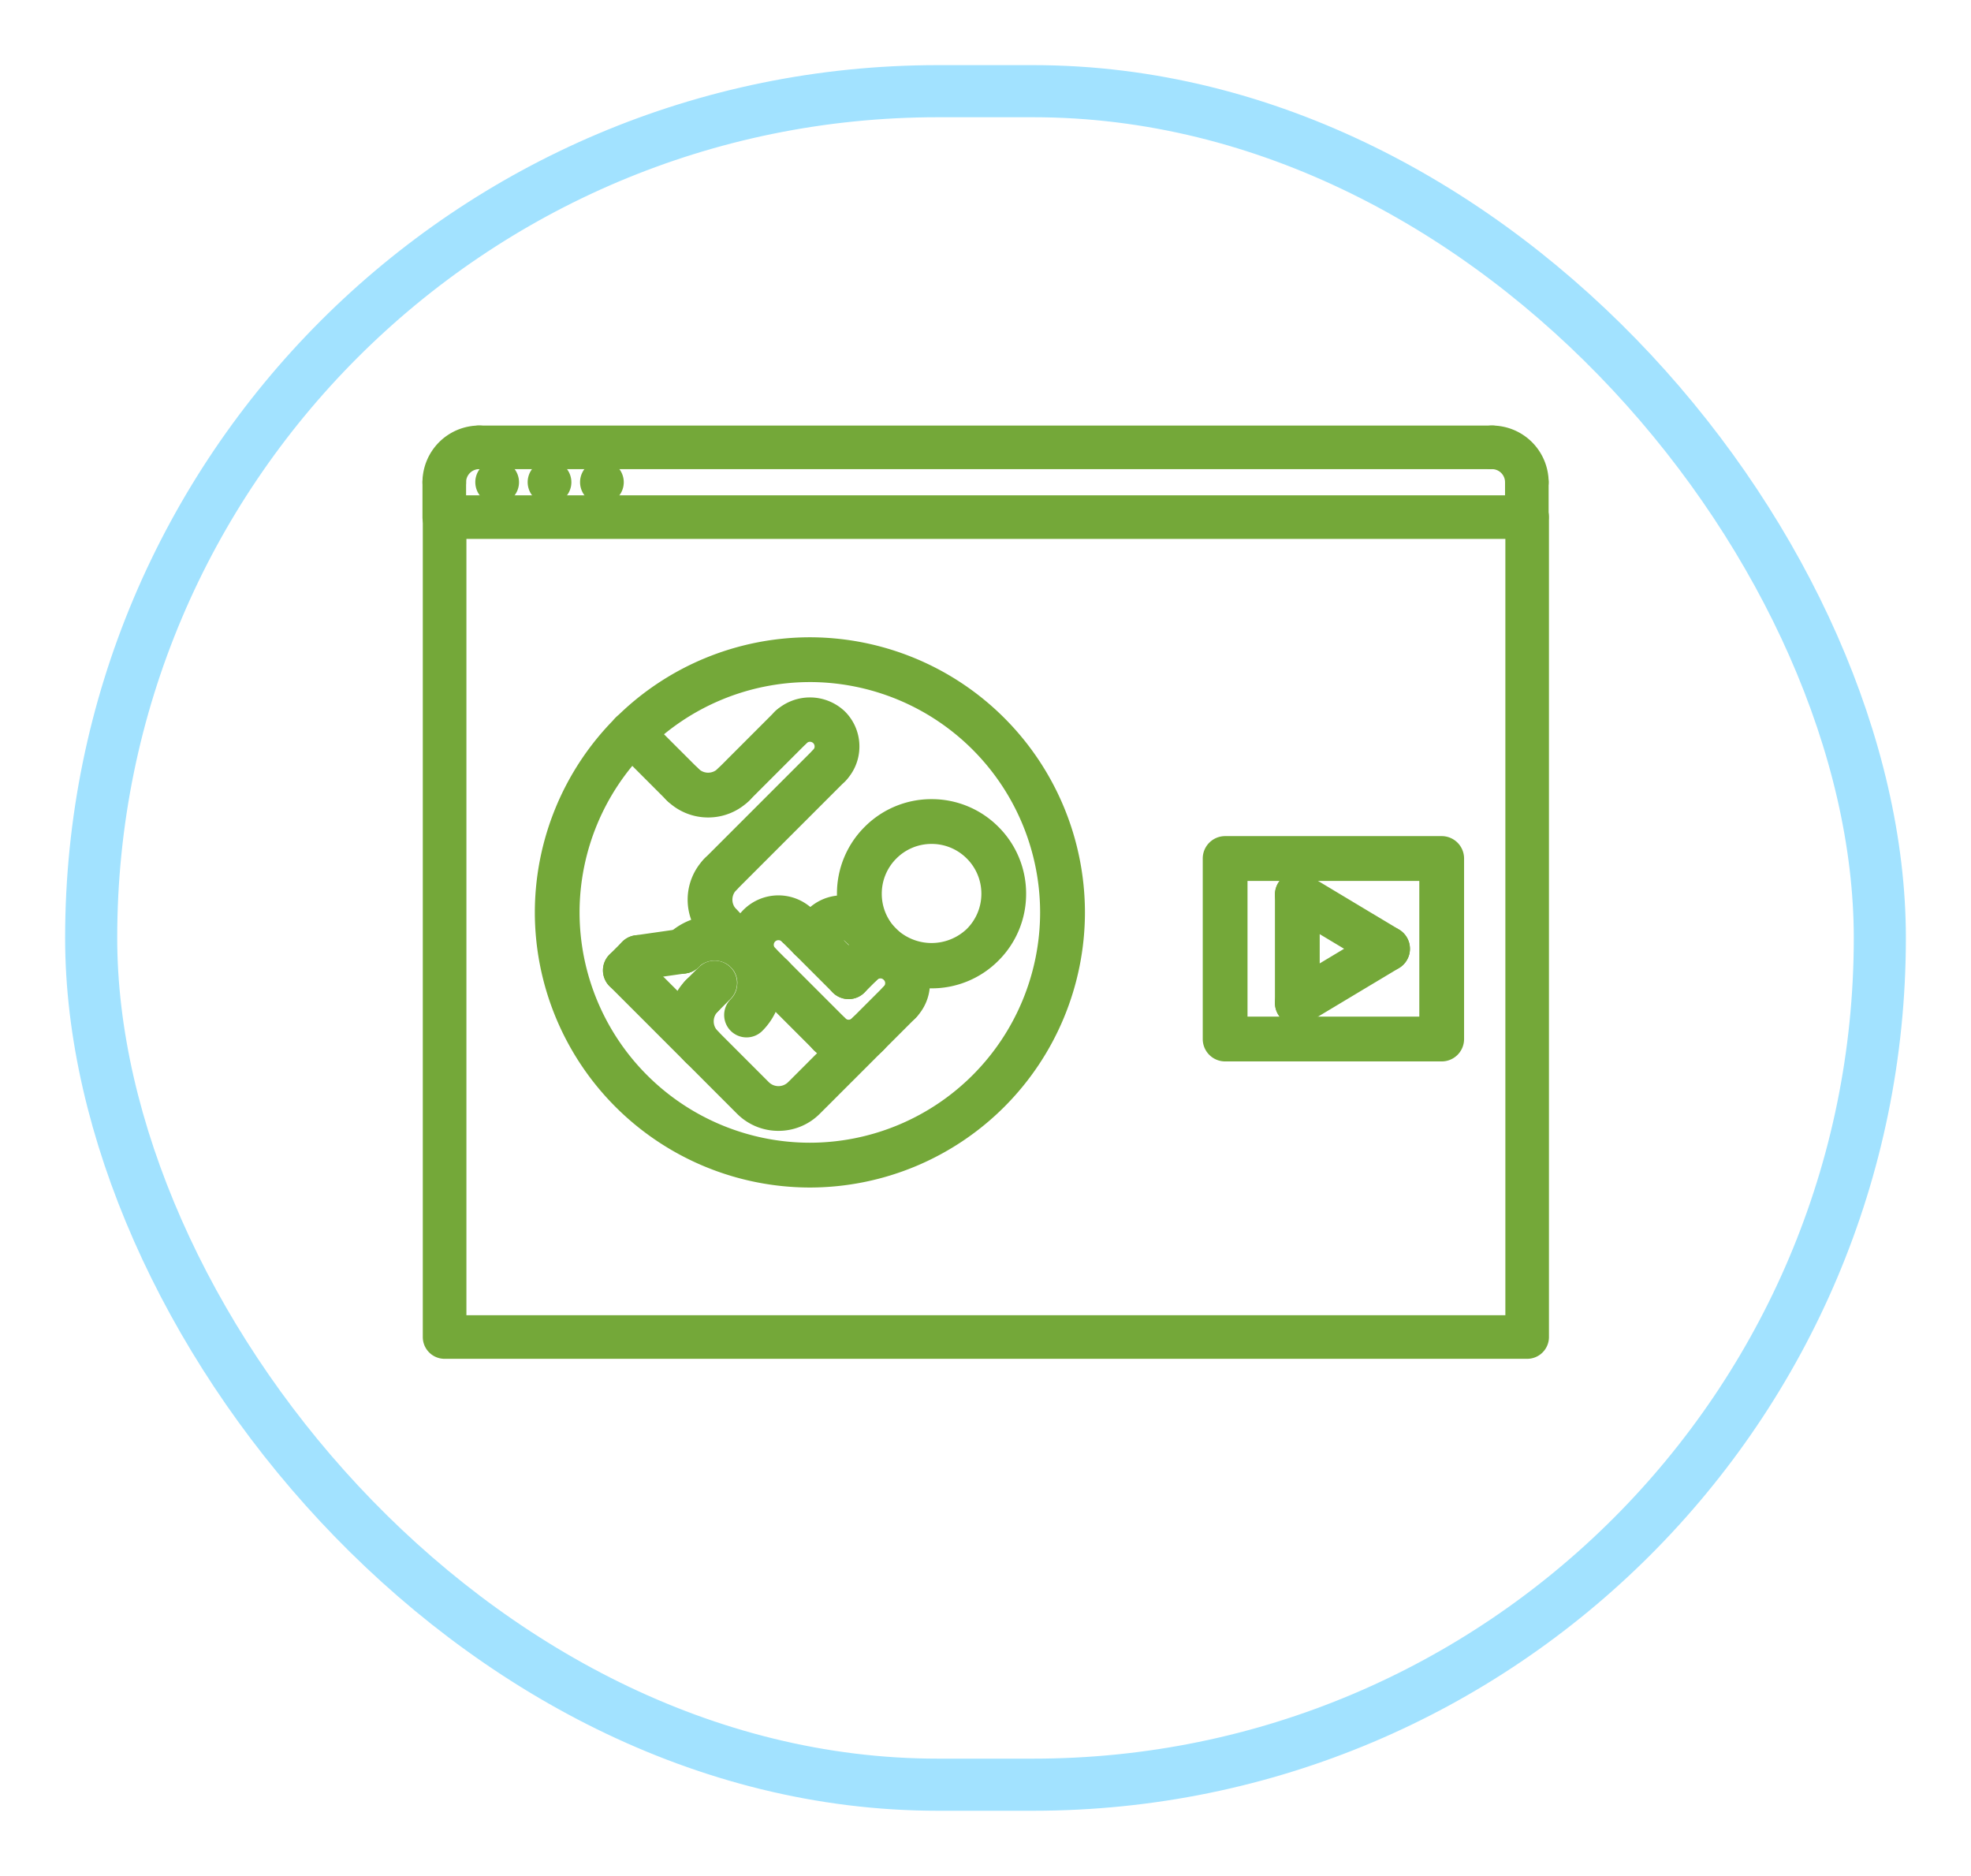 <svg xmlns="http://www.w3.org/2000/svg" xmlns:xlink="http://www.w3.org/1999/xlink" width="227" height="216" viewBox="0 0 227 216">
  <defs>
    <filter id="Image" x="0" y="0" width="227" height="216" filterUnits="userSpaceOnUse">
      <feOffset dy="5" input="SourceAlpha"/>
      <feGaussianBlur stdDeviation="2.5" result="blur"/>
      <feFlood flood-opacity="0.161"/>
      <feComposite operator="in" in2="blur"/>
      <feComposite in="SourceGraphic"/>
    </filter>
  </defs>
  <g id="Grupo_455" data-name="Grupo 455" transform="translate(7.5 2.5)">
    <g transform="matrix(1, 0, 0, 1, -7.5, -2.5)" filter="url(#Image)">
      <g id="Image-2" data-name="Image" transform="translate(7.5 2.5)" fill="#fff" stroke="#a2e2ff" stroke-width="6">
        <rect width="212" height="201" rx="100.5" stroke="none"/>
        <rect x="3" y="3" width="206" height="195" rx="97.5" fill="none"/>
      </g>
    </g>
    <g id="Grupo_923" data-name="Grupo 923" transform="translate(90.303 -653.211)">
      <g id="Grupo_833" data-name="Grupo 833" transform="translate(-48.647 700.211)">
        <g id="Grupo_808" data-name="Grupo 808" transform="translate(6.085 4.018)">
          <g id="Grupo_807" data-name="Grupo 807">
            <g id="Grupo_806" data-name="Grupo 806">
              <path id="Trazado_1651" data-name="Trazado 1651" d="M-44.464,705.656a2.018,2.018,0,0,1-2.022-2.01,2,2,0,0,1,2-2.008h.023a2.009,2.009,0,0,1,2.01,2.008A2.01,2.01,0,0,1-44.464,705.656Z" transform="translate(46.486 -701.638)" fill="#74a839" stroke="#74a839" stroke-width="1"/>
            </g>
          </g>
        </g>
        <g id="Grupo_811" data-name="Grupo 811" transform="translate(12.116 4.018)">
          <g id="Grupo_810" data-name="Grupo 810">
            <g id="Grupo_809" data-name="Grupo 809">
              <path id="Trazado_1652" data-name="Trazado 1652" d="M-42.322,705.656a2.018,2.018,0,0,1-2.022-2.01,2,2,0,0,1,2-2.008h.023a2.009,2.009,0,0,1,2.01,2.008A2.01,2.01,0,0,1-42.322,705.656Z" transform="translate(44.344 -701.638)" fill="#74a839" stroke="#74a839" stroke-width="1"/>
            </g>
          </g>
        </g>
        <g id="Grupo_814" data-name="Grupo 814" transform="translate(18.15 4.018)">
          <g id="Grupo_813" data-name="Grupo 813">
            <g id="Grupo_812" data-name="Grupo 812">
              <path id="Trazado_1653" data-name="Trazado 1653" d="M-40.179,705.656a2.018,2.018,0,0,1-2.022-2.01,2,2,0,0,1,2-2.008h.023a2.009,2.009,0,0,1,2.01,2.008A2.01,2.01,0,0,1-40.179,705.656Z" transform="translate(42.201 -701.638)" fill="#74a839" stroke="#74a839" stroke-width="1"/>
            </g>
          </g>
        </g>
        <g id="Grupo_817" data-name="Grupo 817" transform="translate(0.037 8.036)">
          <g id="Grupo_816" data-name="Grupo 816">
            <g id="Grupo_815" data-name="Grupo 815">
              <path id="Trazado_1654" data-name="Trazado 1654" d="M78.056,801.491H-46.624a2.007,2.007,0,0,1-2.01-2.008V705.073a2.007,2.007,0,0,1,2.01-2.008H78.056a2.007,2.007,0,0,1,2.01,2.008v94.411A2.007,2.007,0,0,1,78.056,801.491ZM-44.61,797.473H76.046V707.08H-44.61Z" transform="translate(48.634 -703.065)" fill="#74a839" stroke="#74a839" stroke-width="1"/>
            </g>
          </g>
        </g>
        <g id="Grupo_820" data-name="Grupo 820">
          <g id="Grupo_819" data-name="Grupo 819">
            <g id="Grupo_818" data-name="Grupo 818">
              <path id="Trazado_1655" data-name="Trazado 1655" d="M-46.634,708.247a2.011,2.011,0,0,1-2.013-2.01,6.038,6.038,0,0,1,6.034-6.026,2.008,2.008,0,0,1,2.01,2.008,2.008,2.008,0,0,1-2.01,2.01,2.009,2.009,0,0,0-2.01,2.008A2.01,2.01,0,0,1-46.634,708.247Z" transform="translate(48.647 -700.211)" fill="#74a839" stroke="#74a839" stroke-width="1"/>
            </g>
          </g>
        </g>
        <g id="Grupo_823" data-name="Grupo 823" transform="translate(0 4.018)">
          <g id="Grupo_822" data-name="Grupo 822">
            <g id="Grupo_821" data-name="Grupo 821">
              <path id="Trazado_1656" data-name="Trazado 1656" d="M-46.634,709.671a2.008,2.008,0,0,1-2.013-2.008v-4.018a2.01,2.01,0,0,1,2.013-2.008,2.009,2.009,0,0,1,2.01,2.008v4.018A2.007,2.007,0,0,1-46.634,709.671Z" transform="translate(48.647 -701.638)" fill="#74a839" stroke="#74a839" stroke-width="1"/>
            </g>
          </g>
        </g>
        <g id="Grupo_826" data-name="Grupo 826" transform="translate(120.659)">
          <g id="Grupo_825" data-name="Grupo 825" transform="translate(0)">
            <g id="Grupo_824" data-name="Grupo 824">
              <path id="Trazado_1657" data-name="Trazado 1657" d="M.236,708.247a2.008,2.008,0,0,1-2.01-2.01,2.009,2.009,0,0,0-2.01-2.008,2.008,2.008,0,0,1-2.01-2.01,2.008,2.008,0,0,1,2.01-2.008,6.036,6.036,0,0,1,6.031,6.026A2.008,2.008,0,0,1,.236,708.247Z" transform="translate(5.795 -700.211)" fill="#74a839" stroke="#74a839" stroke-width="1"/>
            </g>
          </g>
        </g>
        <g id="Grupo_829" data-name="Grupo 829" transform="translate(124.68 4.018)">
          <g id="Grupo_828" data-name="Grupo 828" transform="translate(0)">
            <g id="Grupo_827" data-name="Grupo 827">
              <path id="Trazado_1658" data-name="Trazado 1658" d="M-2.357,709.671a2.006,2.006,0,0,1-2.01-2.008v-4.018a2.007,2.007,0,0,1,2.01-2.008,2.007,2.007,0,0,1,2.01,2.008v4.018A2.006,2.006,0,0,1-2.357,709.671Z" transform="translate(4.367 -701.638)" fill="#74a839" stroke="#74a839" stroke-width="1"/>
            </g>
          </g>
        </g>
        <g id="Grupo_832" data-name="Grupo 832" transform="translate(4.024)">
          <g id="Grupo_831" data-name="Grupo 831">
            <g id="Grupo_830" data-name="Grupo 830">
              <path id="Trazado_1659" data-name="Trazado 1659" d="M71.428,704.229H-45.208a2.008,2.008,0,0,1-2.01-2.01,2.008,2.008,0,0,1,2.01-2.008H71.428a2.009,2.009,0,1,1,0,4.018Z" transform="translate(47.218 -700.211)" fill="#74a839" stroke="#74a839" stroke-width="1"/>
            </g>
          </g>
        </g>
      </g>
      <g id="Grupo_836" data-name="Grupo 836" transform="translate(41.217 747.487)">
        <g id="Grupo_835" data-name="Grupo 835">
          <g id="Grupo_834" data-name="Grupo 834">
            <path id="Trazado_1660" data-name="Trazado 1660" d="M10.288,741.943H-14.654a2.077,2.077,0,0,1-2.078-2.078V719.079A2.077,2.077,0,0,1-14.654,717H10.288a2.077,2.077,0,0,1,2.078,2.078v20.786A2.077,2.077,0,0,1,10.288,741.943Zm-22.864-4.156H8.21V721.16H-12.576Z" transform="translate(16.732 -717.001)" fill="#74a839" stroke="#74a839" stroke-width="1"/>
          </g>
        </g>
      </g>
      <g id="Grupo_839" data-name="Grupo 839" transform="translate(49.531 751.646)">
        <g id="Grupo_838" data-name="Grupo 838">
          <g id="Grupo_837" data-name="Grupo 837">
            <path id="Trazado_1661" data-name="Trazado 1661" d="M-11.7,735.1a2.077,2.077,0,0,1-2.078-2.078V720.556a2.076,2.076,0,0,1,2.078-2.078,2.076,2.076,0,0,1,2.078,2.078v12.471A2.077,2.077,0,0,1-11.7,735.1Z" transform="translate(13.779 -718.478)" fill="#74a839" stroke="#74a839" stroke-width="1"/>
          </g>
        </g>
      </g>
      <g id="Grupo_842" data-name="Grupo 842" transform="translate(49.53 757.88)">
        <g id="Grupo_841" data-name="Grupo 841">
          <g id="Grupo_840" data-name="Grupo 840">
            <path id="Trazado_1662" data-name="Trazado 1662" d="M-11.7,731.085a2.075,2.075,0,0,1-1.782-1.008,2.077,2.077,0,0,1,.712-2.852l10.393-6.234a2.077,2.077,0,0,1,2.852.713,2.077,2.077,0,0,1-.712,2.852l-10.393,6.234A2.081,2.081,0,0,1-11.7,731.085Z" transform="translate(13.78 -720.692)" fill="#74a839" stroke="#74a839" stroke-width="1"/>
          </g>
        </g>
      </g>
      <g id="Grupo_845" data-name="Grupo 845" transform="translate(49.529 751.642)">
        <g id="Grupo_844" data-name="Grupo 844">
          <g id="Grupo_843" data-name="Grupo 843">
            <path id="Trazado_1663" data-name="Trazado 1663" d="M-1.309,728.873a2.048,2.048,0,0,1-1.067-.3l-10.393-6.237a2.077,2.077,0,0,1-.715-2.849,2.078,2.078,0,0,1,2.852-.715L-.239,725.01a2.077,2.077,0,0,1,.712,2.852A2.071,2.071,0,0,1-1.309,728.873Z" transform="translate(13.78 -718.477)" fill="#74a839" stroke="#74a839" stroke-width="1"/>
          </g>
        </g>
      </g>
      <g id="Grupo_922" data-name="Grupo 922" transform="translate(-35.706 724.592)">
        <g id="Grupo_900" data-name="Grupo 900" transform="translate(7.845 18.637)">
          <g id="Grupo_848" data-name="Grupo 848" transform="translate(26.954)">
            <g id="Grupo_847" data-name="Grupo 847">
              <g id="Grupo_846" data-name="Grupo 846">
                <path id="Trazado_1664" data-name="Trazado 1664" d="M-21.3,736.275a10.328,10.328,0,0,1-7.349-3.047,10.3,10.3,0,0,1-3.047-7.346,10.328,10.328,0,0,1,3.047-7.349,10.324,10.324,0,0,1,7.346-3.044,10.325,10.325,0,0,1,7.349,3.044,10.326,10.326,0,0,1,3.044,7.349,10.316,10.316,0,0,1-3.044,7.349A10.324,10.324,0,0,1-21.3,736.275Zm0-16.629a6.189,6.189,0,0,0-4.407,1.827,6.2,6.2,0,0,0-1.827,4.409,6.178,6.178,0,0,0,1.827,4.407,6.383,6.383,0,0,0,8.816,0,6.2,6.2,0,0,0,1.827-4.409,6.2,6.2,0,0,0-1.827-4.409A6.2,6.2,0,0,0-21.3,719.645Z" transform="translate(31.692 -715.489)" fill="#74a839" stroke="#74a839" stroke-width="1"/>
              </g>
            </g>
          </g>
          <g id="Grupo_851" data-name="Grupo 851" transform="translate(7.605 20.068)">
            <g id="Grupo_850" data-name="Grupo 850">
              <g id="Grupo_849" data-name="Grupo 849">
                <path id="Trazado_1665" data-name="Trazado 1665" d="M-26.459,739.743a6.215,6.215,0,0,1-4.407-1.819l-5.879-5.882a6.2,6.2,0,0,1-1.819-4.407,6.2,6.2,0,0,1,1.819-4.409,2.075,2.075,0,0,1,2.94,0,2.075,2.075,0,0,1,0,2.94,2.077,2.077,0,0,0,0,2.937l5.879,5.882a2.08,2.08,0,0,0,2.94,0l11.021-11.021a2.08,2.08,0,0,1,2.94,0,2.075,2.075,0,0,1,0,2.94L-22.05,737.922A6.2,6.2,0,0,1-26.459,739.743Z" transform="translate(38.564 -722.616)" fill="#74a839" stroke="#74a839" stroke-width="1"/>
              </g>
            </g>
          </g>
          <g id="Grupo_854" data-name="Grupo 854" transform="translate(6.611 13.409)">
            <g id="Grupo_853" data-name="Grupo 853">
              <g id="Grupo_852" data-name="Grupo 852">
                <path id="Trazado_1666" data-name="Trazado 1666" d="M-29.49,733.276a2.072,2.072,0,0,1-1.47-.608,2.08,2.08,0,0,1,0-2.94,3.124,3.124,0,0,0,0-4.412,3.2,3.2,0,0,0-4.412,0,2.075,2.075,0,0,1-2.94,0,2.077,2.077,0,0,1,0-2.937,7.284,7.284,0,0,1,10.291,0,7.283,7.283,0,0,1,0,10.288A2.072,2.072,0,0,1-29.49,733.276Z" transform="translate(38.917 -720.251)" fill="#74a839" stroke="#74a839" stroke-width="1"/>
              </g>
            </g>
          </g>
          <g id="Grupo_857" data-name="Grupo 857" transform="translate(8.816 18.599)">
            <g id="Grupo_856" data-name="Grupo 856">
              <g id="Grupo_855" data-name="Grupo 855">
                <path id="Trazado_1667" data-name="Trazado 1667" d="M-36.056,727.719a2.072,2.072,0,0,1-1.47-.608,2.083,2.083,0,0,1,0-2.942l1.47-1.467a2.084,2.084,0,0,1,2.942,0,2.081,2.081,0,0,1,0,2.943l-1.47,1.467A2.069,2.069,0,0,1-36.056,727.719Z" transform="translate(38.134 -722.094)" fill="#74a839" stroke="#74a839" stroke-width="1"/>
              </g>
            </g>
          </g>
          <g id="Grupo_860" data-name="Grupo 860" transform="translate(6.614 14.922)">
            <g id="Grupo_859" data-name="Grupo 859">
              <g id="Grupo_858" data-name="Grupo 858">
                <path id="Trazado_1668" data-name="Trazado 1668" d="M-36.833,724.946a2.069,2.069,0,0,1-1.861-1.146,2.072,2.072,0,0,1,.924-2.788l.008-.005a2.085,2.085,0,0,1,2.79.929,2.082,2.082,0,0,1-.929,2.79A2.057,2.057,0,0,1-36.833,724.946Z" transform="translate(38.916 -720.789)" fill="#74a839" stroke="#74a839" stroke-width="1"/>
              </g>
            </g>
          </g>
          <g id="Grupo_863" data-name="Grupo 863" transform="translate(1.471 14.922)">
            <g id="Grupo_862" data-name="Grupo 862">
              <g id="Grupo_861" data-name="Grupo 861">
                <path id="Trazado_1669" data-name="Trazado 1669" d="M-38.666,725.684a2.079,2.079,0,0,1-2.055-1.782,2.084,2.084,0,0,1,1.763-2.354l5.153-.738a2.082,2.082,0,0,1,2.351,1.765,2.083,2.083,0,0,1-1.763,2.354l-5.153.738A2.655,2.655,0,0,1-38.666,725.684Z" transform="translate(40.743 -720.788)" fill="#74a839" stroke="#74a839" stroke-width="1"/>
              </g>
            </g>
          </g>
          <g id="Grupo_866" data-name="Grupo 866" transform="translate(0 17.136)">
            <g id="Grupo_865" data-name="Grupo 865">
              <g id="Grupo_864" data-name="Grupo 864">
                <path id="Trazado_1670" data-name="Trazado 1670" d="M-30.371,734.544a2.072,2.072,0,0,1-1.47-.608l-8.813-8.813a2.075,2.075,0,0,1,0-2.94,2.077,2.077,0,0,1,2.937,0L-28.9,731a2.075,2.075,0,0,1,0,2.94A2.072,2.072,0,0,1-30.371,734.544Z" transform="translate(41.265 -721.575)" fill="#74a839" stroke="#74a839" stroke-width="1"/>
              </g>
            </g>
          </g>
          <g id="Grupo_869" data-name="Grupo 869" transform="translate(0 15.661)">
            <g id="Grupo_868" data-name="Grupo 868">
              <g id="Grupo_867" data-name="Grupo 867">
                <path id="Trazado_1671" data-name="Trazado 1671" d="M-39.184,726.682a2.084,2.084,0,0,1-1.47-.608,2.078,2.078,0,0,1,0-2.94l1.47-1.473a2.08,2.08,0,0,1,2.94-.006,2.078,2.078,0,0,1,0,2.94l-1.47,1.475A2.063,2.063,0,0,1-39.184,726.682Z" transform="translate(41.265 -721.051)" fill="#74a839" stroke="#74a839" stroke-width="1"/>
              </g>
            </g>
          </g>
          <g id="Grupo_872" data-name="Grupo 872" transform="translate(27.183 15.49)">
            <g id="Grupo_871" data-name="Grupo 871">
              <g id="Grupo_870" data-name="Grupo 870">
                <path id="Trazado_1672" data-name="Trazado 1672" d="M-25.118,730.465a2.06,2.06,0,0,1-1.467-.608,2.072,2.072,0,0,1-.006-2.937,1.028,1.028,0,0,0,.3-.738,1.024,1.024,0,0,0-.3-.729,1.038,1.038,0,0,0-1.473-.006,2.078,2.078,0,0,1-2.94,0A2.075,2.075,0,0,1-31,722.5a5.2,5.2,0,0,1,7.343.006,5.149,5.149,0,0,1,1.523,3.672,5.179,5.179,0,0,1-1.518,3.675A2.071,2.071,0,0,1-25.118,730.465Z" transform="translate(31.611 -720.99)" fill="#74a839" stroke="#74a839" stroke-width="1"/>
              </g>
            </g>
          </g>
          <g id="Grupo_875" data-name="Grupo 875" transform="translate(22.774 11.074)">
            <g id="Grupo_874" data-name="Grupo 874">
              <g id="Grupo_873" data-name="Grupo 873">
                <path id="Trazado_1673" data-name="Trazado 1673" d="M-26.687,724.5a2.076,2.076,0,0,1-1.47-.611,1.035,1.035,0,0,0-.735-.3,1.048,1.048,0,0,0-.735.3,2.08,2.08,0,0,1-2.94,0,2.075,2.075,0,0,1,0-2.94,5.167,5.167,0,0,1,3.675-1.523h0a5.159,5.159,0,0,1,3.675,1.526,2.074,2.074,0,0,1,0,2.937A2.076,2.076,0,0,1-26.687,724.5Z" transform="translate(33.177 -719.422)" fill="#74a839" stroke="#74a839" stroke-width="1"/>
              </g>
            </g>
          </g>
          <g id="Grupo_878" data-name="Grupo 878" transform="translate(14.515 11.084)">
            <g id="Grupo_877" data-name="Grupo 877">
              <g id="Grupo_876" data-name="Grupo 876">
                <path id="Trazado_1674" data-name="Trazado 1674" d="M-33.12,728.9a2.075,2.075,0,0,1-1.47-.611,5.2,5.2,0,0,1,0-7.346,5.2,5.2,0,0,1,7.349,0,2.075,2.075,0,0,1,0,2.94,2.072,2.072,0,0,1-2.937,0,1.043,1.043,0,0,0-1.47,0,1.037,1.037,0,0,0,0,1.467,2.08,2.08,0,0,1,0,2.94A2.075,2.075,0,0,1-33.12,728.9Z" transform="translate(36.11 -719.426)" fill="#74a839" stroke="#74a839" stroke-width="1"/>
              </g>
            </g>
          </g>
          <g id="Grupo_881" data-name="Grupo 881" transform="translate(23.506 24.483)">
            <g id="Grupo_880" data-name="Grupo 880">
              <g id="Grupo_879" data-name="Grupo 879">
                <path id="Trazado_1675" data-name="Trazado 1675" d="M-28.632,729.258a5.16,5.16,0,0,1-3.675-1.523,2.072,2.072,0,0,1,0-2.937,2.075,2.075,0,0,1,2.94,0,1.038,1.038,0,0,0,.735.3,1.038,1.038,0,0,0,.735-.3,2.072,2.072,0,0,1,2.937-.005,2.075,2.075,0,0,1,.006,2.94A5.165,5.165,0,0,1-28.632,729.258Z" transform="translate(32.917 -724.184)" fill="#74a839" stroke="#74a839" stroke-width="1"/>
              </g>
            </g>
          </g>
          <g id="Grupo_884" data-name="Grupo 884" transform="translate(10.968 11.934)">
            <g id="Grupo_883" data-name="Grupo 883">
              <g id="Grupo_882" data-name="Grupo 882">
                <path id="Trazado_1676" data-name="Trazado 1676" d="M-22.743,736.429a2.072,2.072,0,0,1-1.47-.608l-12.547-12.547a2.072,2.072,0,0,1,0-2.937,2.075,2.075,0,0,1,2.94,0l12.547,12.544a2.08,2.08,0,0,1,0,2.94A2.072,2.072,0,0,1-22.743,736.429Z" transform="translate(37.37 -719.727)" fill="#74a839" stroke="#74a839" stroke-width="1"/>
              </g>
            </g>
          </g>
          <g id="Grupo_887" data-name="Grupo 887" transform="translate(19.837 11.992)">
            <g id="Grupo_886" data-name="Grupo 886">
              <g id="Grupo_885" data-name="Grupo 885">
                <path id="Trazado_1677" data-name="Trazado 1677" d="M-26.263,729.78a2.072,2.072,0,0,1-1.47-.608l-5.876-5.876a2.075,2.075,0,0,1,0-2.94,2.08,2.08,0,0,1,2.94,0l5.876,5.877a2.08,2.08,0,0,1,0,2.94A2.076,2.076,0,0,1-26.263,729.78Z" transform="translate(34.22 -719.748)" fill="#74a839" stroke="#74a839" stroke-width="1"/>
              </g>
            </g>
          </g>
          <g id="Grupo_890" data-name="Grupo 890" transform="translate(25.713 16.396)">
            <g id="Grupo_889" data-name="Grupo 889">
              <g id="Grupo_888" data-name="Grupo 888">
                <path id="Trazado_1678" data-name="Trazado 1678" d="M-30.053,726.941a2.072,2.072,0,0,1-1.47-.608,2.075,2.075,0,0,1,0-2.94l1.473-1.473a2.077,2.077,0,0,1,2.937,0,2.075,2.075,0,0,1,0,2.94l-1.47,1.472A2.076,2.076,0,0,1-30.053,726.941Z" transform="translate(32.133 -721.312)" fill="#74a839" stroke="#74a839" stroke-width="1"/>
              </g>
            </g>
          </g>
          <g id="Grupo_893" data-name="Grupo 893" transform="translate(27.186 11.99)">
            <g id="Grupo_892" data-name="Grupo 892">
              <g id="Grupo_891" data-name="Grupo 891">
                <path id="Trazado_1679" data-name="Trazado 1679" d="M-24.96,728.475a2.072,2.072,0,0,1-1.47-.608L-31,723.294a2.072,2.072,0,0,1,0-2.937,2.072,2.072,0,0,1,2.937,0l4.573,4.57a2.08,2.08,0,0,1,0,2.94A2.072,2.072,0,0,1-24.96,728.475Z" transform="translate(31.61 -719.747)" fill="#74a839" stroke="#74a839" stroke-width="1"/>
              </g>
            </g>
          </g>
          <g id="Grupo_896" data-name="Grupo 896" transform="translate(21.307 11.991)">
            <g id="Grupo_895" data-name="Grupo 895">
              <g id="Grupo_894" data-name="Grupo 894">
                <path id="Trazado_1680" data-name="Trazado 1680" d="M-31.617,725.375a2.081,2.081,0,0,1-1.47-.605,2.081,2.081,0,0,1,0-2.942l1.47-1.47a2.084,2.084,0,0,1,2.942,0,2.08,2.08,0,0,1,0,2.94l-1.47,1.473A2.077,2.077,0,0,1-31.617,725.375Z" transform="translate(33.698 -719.748)" fill="#74a839" stroke="#74a839" stroke-width="1"/>
              </g>
            </g>
          </g>
          <g id="Grupo_899" data-name="Grupo 899" transform="translate(15.433 17.867)">
            <g id="Grupo_898" data-name="Grupo 898">
              <g id="Grupo_897" data-name="Grupo 897">
                <path id="Trazado_1681" data-name="Trazado 1681" d="M-33.7,727.459a2.081,2.081,0,0,1-1.47-.605,2.081,2.081,0,0,1,0-2.942l1.467-1.47a2.086,2.086,0,0,1,2.942,0,2.08,2.08,0,0,1,0,2.94l-1.467,1.47A2.072,2.072,0,0,1-33.7,727.459Z" transform="translate(35.784 -721.834)" fill="#74a839" stroke="#74a839" stroke-width="1"/>
              </g>
            </g>
          </g>
        </g>
        <g id="Grupo_903" data-name="Grupo 903">
          <g id="Grupo_902" data-name="Grupo 902">
            <g id="Grupo_901" data-name="Grupo 901">
              <path id="Trazado_1682" data-name="Trazado 1682" d="M-12.873,771.227a31.214,31.214,0,0,1-31.178-31.178A31.213,31.213,0,0,1-12.873,708.87a31.214,31.214,0,0,1,31.178,31.178A31.214,31.214,0,0,1-12.873,771.227Zm0-58.2A27.052,27.052,0,0,0-39.9,740.048a27.052,27.052,0,0,0,27.022,27.02,27.051,27.051,0,0,0,27.02-27.02A27.052,27.052,0,0,0-12.873,713.026Z" transform="translate(44.051 -708.87)" fill="#74a839" stroke="#74a839" stroke-width="1"/>
            </g>
          </g>
        </g>
        <g id="Grupo_906" data-name="Grupo 906" transform="translate(17.6 24.692)">
          <g id="Grupo_905" data-name="Grupo 905">
            <g id="Grupo_904" data-name="Grupo 904">
              <path id="Trazado_1683" data-name="Trazado 1683" d="M-34.508,727.674a2.072,2.072,0,0,1-1.47-.608,6.242,6.242,0,0,1,0-8.816,2.075,2.075,0,0,1,2.94,0,2.075,2.075,0,0,1,0,2.94,2.077,2.077,0,0,0,0,2.937,2.075,2.075,0,0,1,0,2.94A2.072,2.072,0,0,1-34.508,727.674Z" transform="translate(37.8 -717.639)" fill="#74a839" stroke="#74a839" stroke-width="1"/>
            </g>
          </g>
        </g>
        <g id="Grupo_909" data-name="Grupo 909" transform="translate(26.902 6.928)">
          <g id="Grupo_908" data-name="Grupo 908">
            <g id="Grupo_907" data-name="Grupo 907">
              <path id="Trazado_1684" data-name="Trazado 1684" d="M-28.01,720.759a2.081,2.081,0,0,1-1.473-.611,2.08,2.08,0,0,1,.006-2.94,1.031,1.031,0,0,0,.3-.735,1.03,1.03,0,0,0-.3-.732,1.036,1.036,0,0,0-.735-.307,1.035,1.035,0,0,0-.735.3,2.078,2.078,0,0,1-2.94.006,2.078,2.078,0,0,1,0-2.94,5.32,5.32,0,0,1,7.349,0,5.165,5.165,0,0,1,1.52,3.674,5.162,5.162,0,0,1-1.523,3.677A2.086,2.086,0,0,1-28.01,720.759Z" transform="translate(34.497 -711.33)" fill="#74a839" stroke="#74a839" stroke-width="1"/>
            </g>
          </g>
        </g>
        <g id="Grupo_912" data-name="Grupo 912" transform="translate(18.812 12.196)">
          <g id="Grupo_911" data-name="Grupo 911">
            <g id="Grupo_910" data-name="Grupo 910">
              <path id="Trazado_1685" data-name="Trazado 1685" d="M-35.29,729.856a2.072,2.072,0,0,1-1.47-.608,2.075,2.075,0,0,1,0-2.94l12.5-12.5a2.075,2.075,0,0,1,2.94,0,2.075,2.075,0,0,1,0,2.94l-12.5,12.5A2.072,2.072,0,0,1-35.29,729.856Z" transform="translate(37.37 -713.201)" fill="#74a839" stroke="#74a839" stroke-width="1"/>
            </g>
          </g>
        </g>
        <g id="Grupo_915" data-name="Grupo 915" transform="translate(20.319 7.789)">
          <g id="Grupo_914" data-name="Grupo 914">
            <g id="Grupo_913" data-name="Grupo 913">
              <path id="Trazado_1686" data-name="Trazado 1686" d="M-34.757,722.377a2.07,2.07,0,0,1-1.467-.608,2.075,2.075,0,0,1,0-2.94l6.58-6.583a2.075,2.075,0,0,1,2.94,0,2.075,2.075,0,0,1,0,2.939l-6.583,6.583A2.071,2.071,0,0,1-34.757,722.377Z" transform="translate(36.835 -711.636)" fill="#74a839" stroke="#74a839" stroke-width="1"/>
            </g>
          </g>
        </g>
        <g id="Grupo_918" data-name="Grupo 918" transform="translate(14.436 14.372)">
          <g id="Grupo_917" data-name="Grupo 917">
            <g id="Grupo_916" data-name="Grupo 916">
              <path id="Trazado_1687" data-name="Trazado 1687" d="M-33.9,719.349a6.218,6.218,0,0,1-4.412-1.825,2.08,2.08,0,0,1,0-2.94,2.075,2.075,0,0,1,2.94,0,2.087,2.087,0,0,0,2.945,0,2.072,2.072,0,0,1,2.937,0,2.075,2.075,0,0,1,0,2.94A6.212,6.212,0,0,1-33.9,719.349Z" transform="translate(38.924 -713.974)" fill="#74a839" stroke="#74a839" stroke-width="1"/>
            </g>
          </g>
        </g>
        <g id="Grupo_921" data-name="Grupo 921" transform="translate(8.557 8.493)">
          <g id="Grupo_920" data-name="Grupo 920">
            <g id="Grupo_919" data-name="Grupo 919">
              <path id="Trazado_1688" data-name="Trazado 1688" d="M-33.055,721.923a2.072,2.072,0,0,1-1.47-.608l-5.879-5.882a2.077,2.077,0,0,1,0-2.937,2.075,2.075,0,0,1,2.94,0l5.879,5.879a2.075,2.075,0,0,1,0,2.94A2.072,2.072,0,0,1-33.055,721.923Z" transform="translate(41.012 -711.886)" fill="#74a839" stroke="#74a839" stroke-width="1"/>
            </g>
          </g>
        </g>
      </g>
    </g>
  </g>
</svg>
